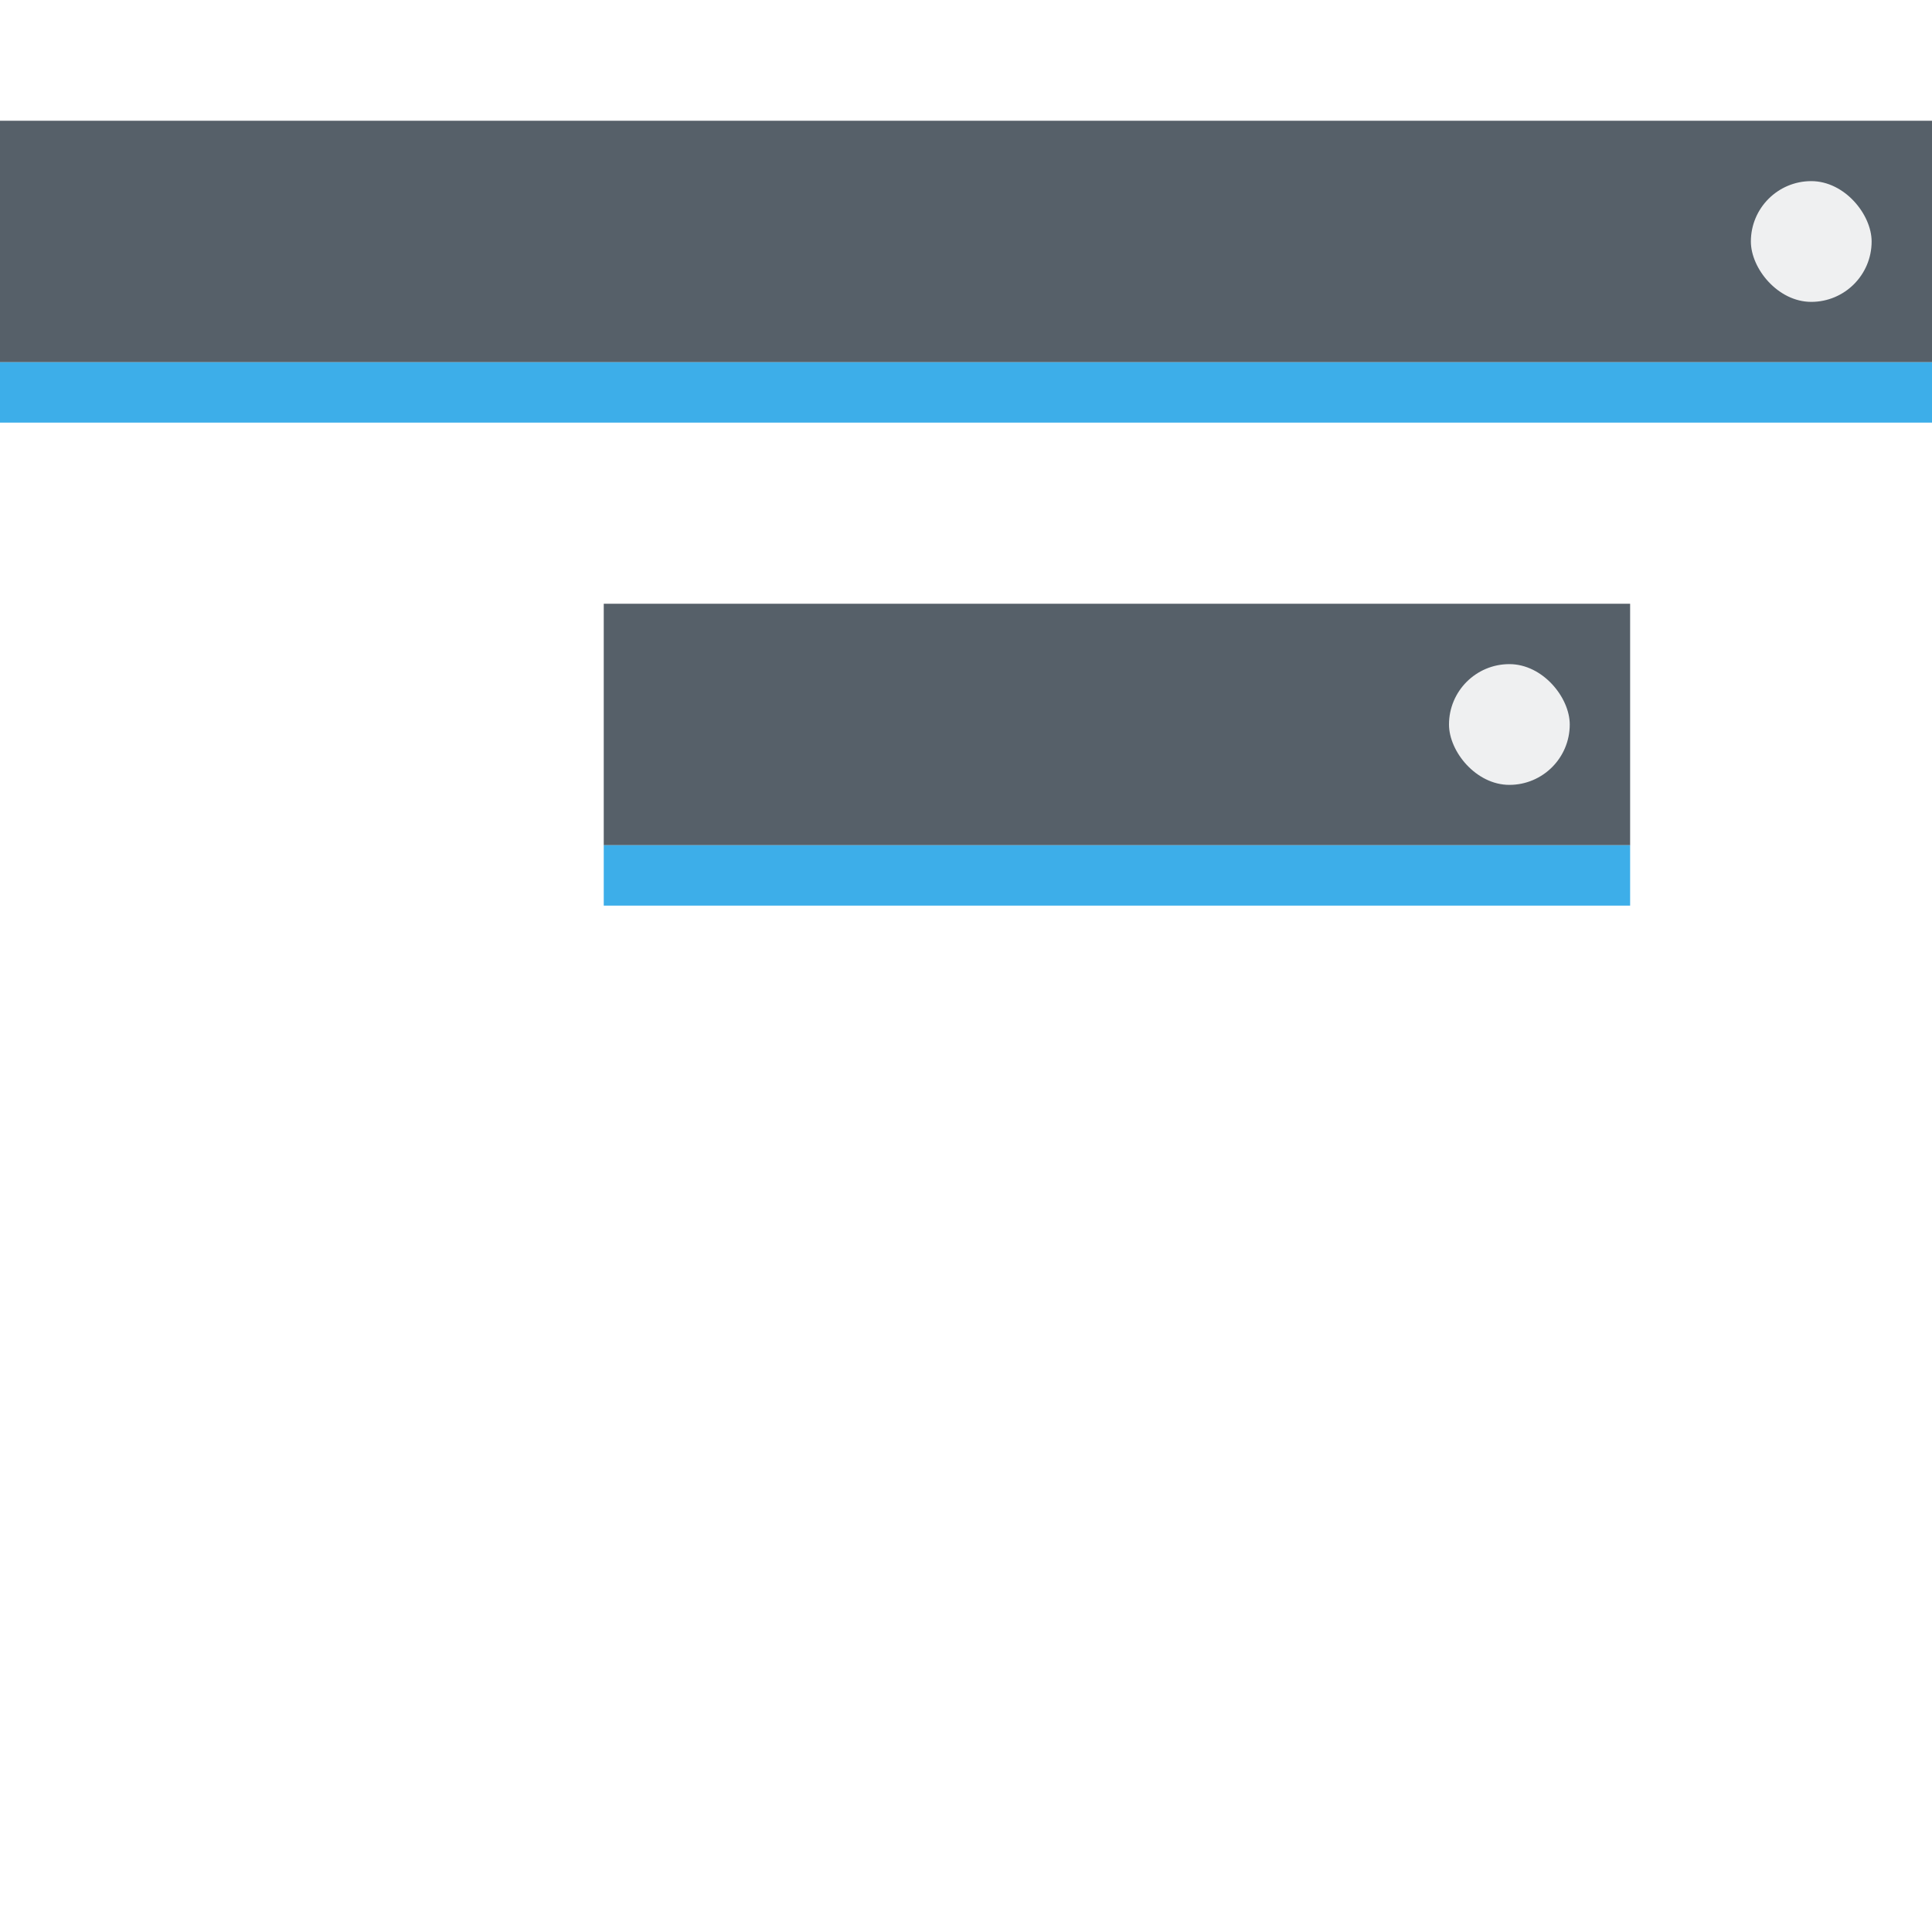 <?xml version="1.0" encoding="UTF-8" standalone="no"?>

<!-- Created with Inkscape (http://www.inkscape.org/) -->
<svg width="64" version="1.1" xmlns="http://www.w3.org/2000/svg" height="64" viewBox="0 0 32 32" xmlnsXlink="http://www.w3.org/1999/xlink" xmlnsInkscape="http://www.inkscape.org/namespaces/inkscape">
 <defs id="defs5455">
  <linearGradient inkscapeCollect="always" xlinkHref="#linearGradient4303-6" id="linearGradient4643-8" y1="543.798" y2="502.655" gradientUnits="userSpaceOnUse" x2="0" gradientTransform="matrix(0.667 0 0 0.635 128.19 198.519)"/>
  <linearGradient inkscapeCollect="always" id="linearGradient4303-6">
   <stop style="stop-color:#c6cdd1" id="stop4305-7"/>
   <stop offset="1" style="stop-color:#e0e5e7" id="stop4307-0"/>
  </linearGradient>
  <linearGradient inkscapeCollect="always" xlinkHref="#linearGradient4293" id="linearGradient4183" y1="525.798" x1="391.571" y2="540.798" x2="406.571" gradientUnits="userSpaceOnUse" gradientTransform="matrix(1 0 0 1 -0 0)"/>
  <linearGradient inkscapeCollect="always" id="linearGradient4293">
   <stop id="stop4295"/>
   <stop offset="1" style="stop-opacity:0" id="stop4297"/>
  </linearGradient>
  <linearGradient inkscapeCollect="always" xlinkHref="#linearGradient4303-6" id="linearGradient4643-8-6" y1="543.798" y2="502.655" gradientUnits="userSpaceOnUse" x2="0" gradientTransform="matrix(0.479 0 0 0.408 207.297 318.546)"/>
  <linearGradient id="linearGradient4227">
   <stop style="stop-color:#2e3436" id="stop4229"/>
   <stop offset="1" style="stop-color:#555753" id="stop4231"/>
  </linearGradient>
  <linearGradient inkscapeCollect="always" xlinkHref="#linearGradient4293" id="linearGradient4247" y1="10" x1="10" y2="30" x2="30" gradientUnits="userSpaceOnUse"/>
 </defs>
 <g inkscapeLabel="Capa 1" inkscapeGroupmode="layer" id="layer1" transform="matrix(1 0 0 1 -384.571 -515.798)">
  <rect width="32" x="384.571" y="517.798" rx="0" height="28" style="fill:url(#linearGradient4643-8)" id="rect4641-5"/>
  <path inkscapeConnector-curvature="0" style="fill:url(#linearGradient4183);opacity:0.2;fill-rule:evenodd" id="path4167" d="m 385.571,543.798 30,-20 1,1 -1e-5,21 -29,3e-5 z"/>
  <rect width="32" x="384.571" y="517.798" height="4" style="fill:#566069" id="rect4647-8"/>
  <rect width="32" x="384.571" y="521.798" height="1" style="fill:#3daee9" id="rect4649-8"/>
  <rect width="30" x="385.571" y="523.798" height="20" style="fill:#ffffff" id="rect4653-5"/>
  <rect width="2" x="413.571" y="518.798" rx="1" height="2" style="fill:#eff0f1" id="rect4661-1"/>
  <rect width="17" x="394.571" y="528.798" rx="0" height="13" style="fill:url(#linearGradient4643-8-6)" id="rect4641-5-2"/>
  <rect width="17" x="394.571" y="525.798" height="4" style="fill:#566069" id="rect4647-8-5"/>
  <rect width="17" x="394.571" y="529.798" height="1" style="fill:#3daee9" id="rect4649-8-9"/>
  <rect width="15" x="395.571" y="531.798" height="8" style="fill:#ffffff" id="rect4653-5-8"/>
  <rect width="2" x="408.571" y="526.798" rx="1" height="2" ry="1" style="fill:#eff0f1" id="rect4661-1-1"/>
  <path style="fill:url(#linearGradient4247);opacity:0.2;fill-rule:evenodd" id="path4236" d="M 27 10 L 27 26 L 10 26 L 14 30 L 31 30 L 32 30 L 32 15 L 27 10 z " transform="matrix(1 0 0 1 384.571 515.798)"/>
 </g>
</svg>
